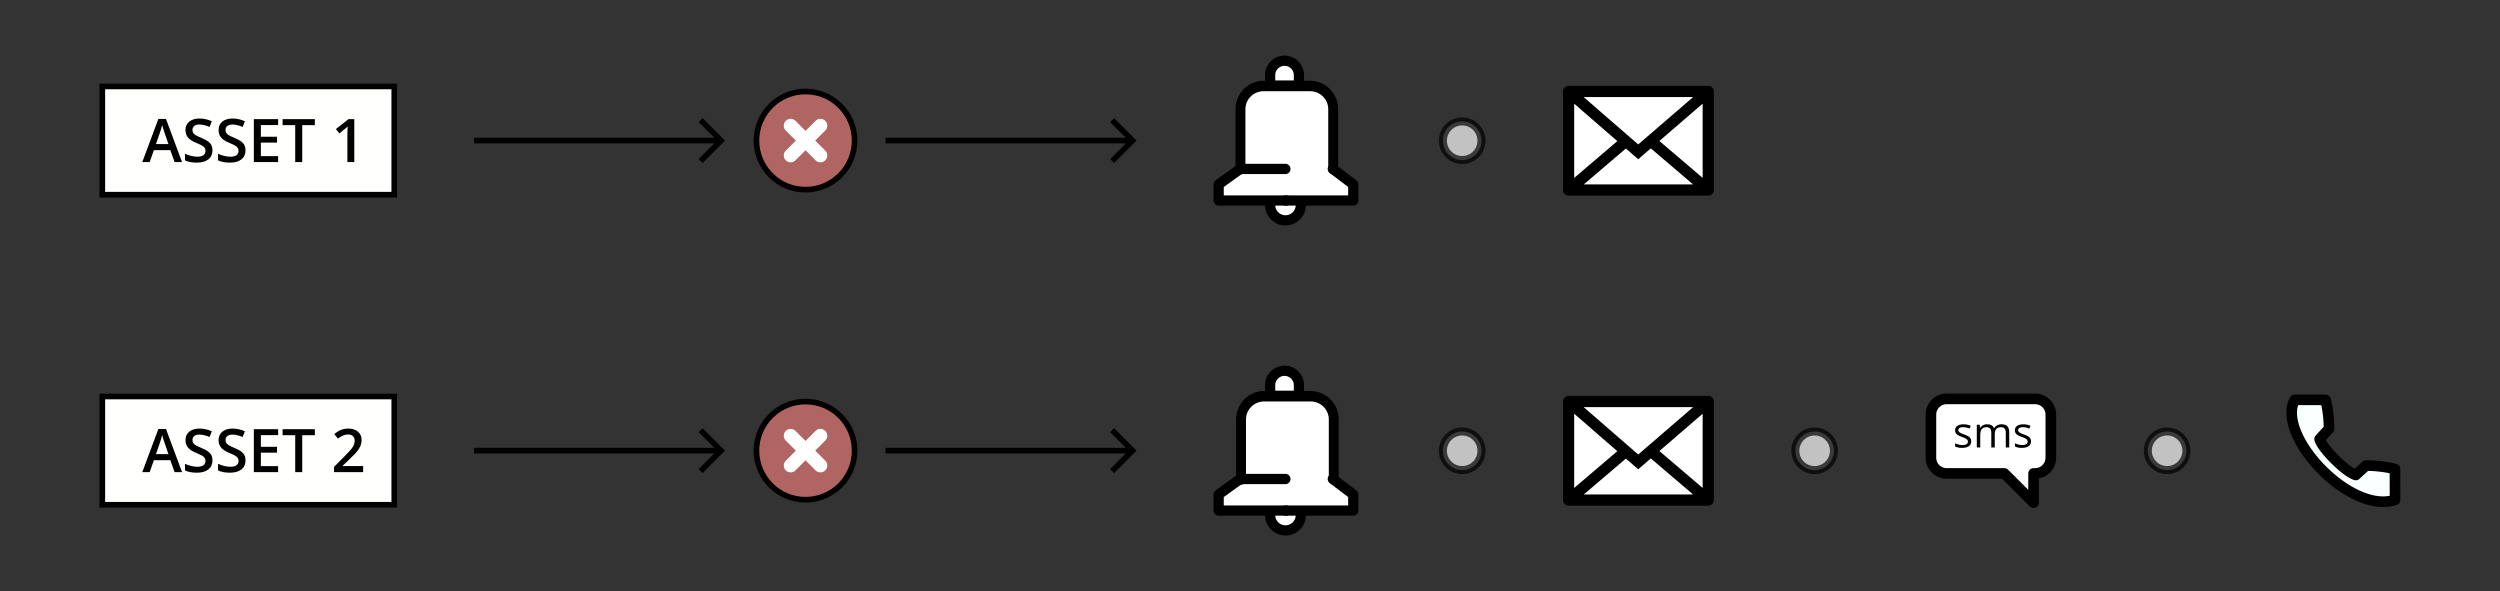 <svg xmlns="http://www.w3.org/2000/svg" width="1773.845" height="419.49" viewBox="0 0 469.33 110.99"><rect x="0" y="0" width="469.33" height="110.99" fill="#333333" stroke="none"/><g transform="translate(205.461 1.915)"><path style="opacity:1;fill:#fffffd;fill-opacity:1;stroke:#000;stroke-width:1.058;stroke-linecap:round;stroke-linejoin:miter;stroke-miterlimit:4;stroke-dasharray:none;stroke-dashoffset:0;stroke-opacity:1" d="M-186.252 14.318h54.807v20.316h-54.807z"/><path d="m-27.361 13.89 4.21-4.209.748.748-2.93 2.93h45.089v1.06h-45.093l2.937 2.936-.748.749-4.21-4.21zm1.496 0z" style="color:#000;font-style:normal;font-variant:normal;font-weight:400;font-stretch:normal;font-size:medium;line-height:normal;font-family:sans-serif;font-variant-ligatures:normal;font-variant-position:normal;font-variant-caps:normal;font-variant-numeric:normal;font-variant-alternates:normal;font-feature-settings:normal;text-indent:0;text-align:start;text-decoration:none;text-decoration-line:none;text-decoration-style:solid;text-decoration-color:#000;letter-spacing:normal;word-spacing:normal;text-transform:none;writing-mode:lr-tb;direction:ltr;text-orientation:mixed;dominant-baseline:auto;baseline-shift:baseline;text-anchor:start;white-space:normal;shape-padding:0;clip-rule:nonzero;display:inline;overflow:visible;visibility:visible;opacity:1;isolation:auto;mix-blend-mode:normal;color-interpolation:sRGB;color-interpolation-filters:linearRGB;solid-color:#000;solid-opacity:1;vector-effect:none;fill:#000;fill-opacity:1;fill-rule:nonzero;stroke:none;stroke-width:1.058;stroke-linecap:butt;stroke-linejoin:miter;stroke-miterlimit:4;stroke-dasharray:none;stroke-dashoffset:0;stroke-opacity:1;color-rendering:auto;image-rendering:auto;shape-rendering:auto;text-rendering:auto;enable-background:accumulate" transform="matrix(-1 0 0 1 -96.71 10.583)"/><g transform="matrix(-1 0 0 1 91.283 -14.948)"><circle r="9.213" cy="39.424" cx="145.521" style="opacity:1;fill:#b16562;fill-opacity:1;stroke:#000;stroke-width:1.058;stroke-linecap:round;stroke-linejoin:miter;stroke-miterlimit:4;stroke-dasharray:none;stroke-dashoffset:0;stroke-opacity:1"/><path style="clip-rule:evenodd;fill:#fff;fill-rule:evenodd;stroke-width:.459;stroke-linecap:round;stroke-linejoin:round;stroke-miterlimit:1.5" d="m143.702 39.424-1.894-1.894a1.287 1.287 0 0 1 1.82-1.82l1.893 1.894 1.894-1.893a1.287 1.287 0 0 1 1.82 1.82l-1.894 1.893 1.893 1.893a1.287 1.287 0 0 1-1.82 1.82l-1.893-1.894-1.893 1.893a1.287 1.287 0 0 1-1.82-1.82z"/></g><path d="m-104.62 13.89 4.21-4.209.748.748-2.93 2.93h45.09v1.06h-45.093l2.937 2.936-.748.749-4.21-4.21zm1.497 0z" style="color:#000;font-style:normal;font-variant:normal;font-weight:400;font-stretch:normal;font-size:medium;line-height:normal;font-family:sans-serif;font-variant-ligatures:normal;font-variant-position:normal;font-variant-caps:normal;font-variant-numeric:normal;font-variant-alternates:normal;font-feature-settings:normal;text-indent:0;text-align:start;text-decoration:none;text-decoration-line:none;text-decoration-style:solid;text-decoration-color:#000;letter-spacing:normal;word-spacing:normal;text-transform:none;writing-mode:lr-tb;direction:ltr;text-orientation:mixed;dominant-baseline:auto;baseline-shift:baseline;text-anchor:start;white-space:normal;shape-padding:0;clip-rule:nonzero;display:inline;overflow:visible;visibility:visible;opacity:1;isolation:auto;mix-blend-mode:normal;color-interpolation:sRGB;color-interpolation-filters:linearRGB;solid-color:#000;solid-opacity:1;vector-effect:none;fill:#000;fill-opacity:1;fill-rule:nonzero;stroke:none;stroke-width:1.058;stroke-linecap:butt;stroke-linejoin:miter;stroke-miterlimit:4;stroke-dasharray:none;stroke-dashoffset:0;stroke-opacity:1;color-rendering:auto;image-rendering:auto;shape-rendering:auto;text-rendering:auto;enable-background:accumulate" transform="matrix(-1 0 0 1 -96.71 10.583)"/><path style="fill:#fff;stroke:#fff;stroke-width:.6;stroke-linecap:round;stroke-linejoin:round;stroke-miterlimit:1.5" stroke-miterlimit="1.5" d="M35.674 25.022h17.623v12.545H35.674Z" transform="translate(35.069 -22.746) scale(1.507)"/><path style="fill:#fff;stroke:#000;stroke-width:.265" d="m.377 21.313-1.737 1.22-.022 1.964-3.085.775-.919 3.792.26 5.804-2.671 1.928v2.006h6.203l.886 2.34 2.656-.068.935-2.321 6.09.05v-2.007l-2.55-1.928.018-8.042-1.92-2.272-2.32-.057.03-2.131z" transform="translate(35.069 -22.746) scale(1.507)"/><path style="clip-rule:evenodd;fill-rule:evenodd;stroke-linejoin:round;stroke-miterlimit:2" d="M35.797 24.516a.701.701 0 0 0-.698.698v12.275a.7.7 0 0 0 .698.698h17.396a.7.7 0 0 0 .697-.698V25.214a.701.701 0 0 0-.697-.698zm10.242 7.789-1.57 1.354-1.538-1.335-5.239 4.468H51.3Zm-9.545-5.565v9.243l5.372-4.582zm16.001-.003-5.388 4.647 5.388 4.596zm-14.828-.826 6.803 5.904 6.847-5.904z" transform="translate(35.069 -22.746) scale(1.507)"/><g style="clip-rule:evenodd;fill-rule:evenodd;stroke-linecap:round;stroke-linejoin:round;stroke-miterlimit:1.5" stroke-miterlimit="1.5"><path style="fill:none;stroke:#000;stroke-width:1.272" d="M2.44 39.404a1.912 1.912 0 0 1-3.823 0m3.585-16.225c0-.989-.803-1.791-1.791-1.791H.408c-.99 0-1.79.802-1.79 1.79v1.32h3.584ZM.518 34.868h-5.643l-2.672 1.928v2.006H.649" transform="translate(35.069 -22.746) scale(1.507)"/><path style="fill:none;stroke:#000;stroke-width:1.272" d="m6.421 34.868 2.551 1.928v2.006H.527" transform="translate(35.069 -22.746) scale(1.507)"/><path style="fill:none;stroke:#000;stroke-width:.97" d="M534.643 204.138v-5.573c0-1.187-1.018-2.15-2.27-2.15h-4.54c-1.253 0-2.27.963-2.27 2.15v5.573" transform="matrix(1.917 0 0 2.024 -980.088 -383.322)"/></g><circle style="opacity:.7;fill:#fff;stroke:#000;stroke-miterlimit:1.5" r="2.405" cy="31.352" cx="22.541" stroke-miterlimit="1.5" transform="translate(35.069 -22.746) scale(1.507)"/><g aria-label="ASSET 1" style="font-style:normal;font-variant:normal;font-weight:700;font-stretch:normal;font-size:7.056px;line-height:1.25;font-family:'Open Sans';-inkscape-font-specification:'Open Sans Bold';letter-spacing:0;word-spacing:0;fill:#000;fill-opacity:1;stroke:none;stroke-width:.265"><path d="m-172.684 28.508-.805-2.238h-3.081l-.788 2.238h-1.39l3.016-8.092h1.433l3.015 8.092zm-1.152-3.373-.755-2.194q-.083-.22-.232-.695-.143-.474-.198-.694-.149.678-.436 1.483l-.727 2.1zM-165.573 26.32q0 1.075-.778 1.687-.777.611-2.144.611t-2.238-.424v-1.246q.552.26 1.169.408.623.149 1.157.149.783 0 1.152-.298.375-.297.375-.799 0-.452-.341-.766-.342-.314-1.412-.744-1.102-.447-1.554-1.02-.452-.573-.452-1.378 0-1.009.717-1.588.716-.578 1.923-.578 1.158 0 2.304.507l-.419 1.075q-1.074-.452-1.918-.452-.64 0-.97.28-.33.276-.33.734 0 .314.132.54.132.22.435.419.303.198 1.092.524.887.369 1.3.689.414.32.607.722.193.402.193.948zM-159.367 26.32q0 1.075-.777 1.687-.777.611-2.144.611t-2.238-.424v-1.246q.551.26 1.169.408.622.149 1.157.149.783 0 1.152-.298.375-.297.375-.799 0-.452-.342-.766t-1.41-.744q-1.103-.447-1.555-1.02-.452-.573-.452-1.378 0-1.009.716-1.588.717-.578 1.924-.578 1.158 0 2.304.507l-.419 1.075q-1.075-.452-1.918-.452-.64 0-.97.28-.33.276-.33.734 0 .314.131.54.133.22.436.419.303.198 1.091.524.888.369 1.301.689.414.32.606.722.193.402.193.948zM-153.248 28.508h-4.559V20.45h4.559v1.114h-3.241v2.194h3.037v1.102h-3.037v2.53h3.24zM-148.723 28.508h-1.317V21.58h-2.37v-1.13h6.058v1.13h-2.37zM-138.95 28.508h-1.295v-5.203q0-.932.044-1.478-.127.133-.314.293-.182.16-1.235 1.014l-.65-.822 2.37-1.863h1.08z" style="font-style:normal;font-variant:normal;font-weight:600;font-stretch:normal;font-size:11.289px;font-family:'Open Sans';-inkscape-font-specification:'Open Sans Semi-Bold';stroke-width:.265"/></g><path style="opacity:1;fill:#fffffd;fill-opacity:1;stroke:#000;stroke-width:1.058;stroke-linecap:round;stroke-linejoin:miter;stroke-miterlimit:4;stroke-dasharray:none;stroke-dashoffset:0;stroke-opacity:1" d="M-186.252 14.318h54.807v20.316h-54.807z" transform="translate(0 58.208)"/><path d="m-27.361 13.89 4.21-4.209.748.748-2.93 2.93h45.089v1.06h-45.093l2.937 2.936-.748.749-4.21-4.21zm1.496 0z" style="color:#000;font-style:normal;font-variant:normal;font-weight:400;font-stretch:normal;font-size:medium;line-height:normal;font-family:sans-serif;font-variant-ligatures:normal;font-variant-position:normal;font-variant-caps:normal;font-variant-numeric:normal;font-variant-alternates:normal;font-feature-settings:normal;text-indent:0;text-align:start;text-decoration:none;text-decoration-line:none;text-decoration-style:solid;text-decoration-color:#000;letter-spacing:normal;word-spacing:normal;text-transform:none;writing-mode:lr-tb;direction:ltr;text-orientation:mixed;dominant-baseline:auto;baseline-shift:baseline;text-anchor:start;white-space:normal;shape-padding:0;clip-rule:nonzero;display:inline;overflow:visible;visibility:visible;opacity:1;isolation:auto;mix-blend-mode:normal;color-interpolation:sRGB;color-interpolation-filters:linearRGB;solid-color:#000;solid-opacity:1;vector-effect:none;fill:#000;fill-opacity:1;fill-rule:nonzero;stroke:none;stroke-width:1.058;stroke-linecap:butt;stroke-linejoin:miter;stroke-miterlimit:4;stroke-dasharray:none;stroke-dashoffset:0;stroke-opacity:1;color-rendering:auto;image-rendering:auto;shape-rendering:auto;text-rendering:auto;enable-background:accumulate" transform="matrix(-1 0 0 1 -96.71 68.792)"/><g transform="matrix(-1 0 0 1 91.283 43.26)"><circle r="9.213" cy="39.424" cx="145.521" style="opacity:1;fill:#b16562;fill-opacity:1;stroke:#000;stroke-width:1.058;stroke-linecap:round;stroke-linejoin:miter;stroke-miterlimit:4;stroke-dasharray:none;stroke-dashoffset:0;stroke-opacity:1"/><path style="clip-rule:evenodd;fill:#fff;fill-rule:evenodd;stroke-width:.459;stroke-linecap:round;stroke-linejoin:round;stroke-miterlimit:1.5" d="m143.702 39.424-1.894-1.894a1.287 1.287 0 0 1 1.82-1.82l1.893 1.894 1.894-1.893a1.287 1.287 0 0 1 1.82 1.82l-1.894 1.893 1.893 1.893a1.287 1.287 0 0 1-1.82 1.82l-1.893-1.894-1.893 1.893a1.287 1.287 0 0 1-1.82-1.82z"/></g><path d="m-104.62 13.89 4.21-4.209.748.748-2.93 2.93h45.09v1.06h-45.093l2.937 2.936-.748.749-4.21-4.21zm1.497 0z" style="color:#000;font-style:normal;font-variant:normal;font-weight:400;font-stretch:normal;font-size:medium;line-height:normal;font-family:sans-serif;font-variant-ligatures:normal;font-variant-position:normal;font-variant-caps:normal;font-variant-numeric:normal;font-variant-alternates:normal;font-feature-settings:normal;text-indent:0;text-align:start;text-decoration:none;text-decoration-line:none;text-decoration-style:solid;text-decoration-color:#000;letter-spacing:normal;word-spacing:normal;text-transform:none;writing-mode:lr-tb;direction:ltr;text-orientation:mixed;dominant-baseline:auto;baseline-shift:baseline;text-anchor:start;white-space:normal;shape-padding:0;clip-rule:nonzero;display:inline;overflow:visible;visibility:visible;opacity:1;isolation:auto;mix-blend-mode:normal;color-interpolation:sRGB;color-interpolation-filters:linearRGB;solid-color:#000;solid-opacity:1;vector-effect:none;fill:#000;fill-opacity:1;fill-rule:nonzero;stroke:none;stroke-width:1.058;stroke-linecap:butt;stroke-linejoin:miter;stroke-miterlimit:4;stroke-dasharray:none;stroke-dashoffset:0;stroke-opacity:1;color-rendering:auto;image-rendering:auto;shape-rendering:auto;text-rendering:auto;enable-background:accumulate" transform="matrix(-1 0 0 1 -96.71 68.792)"/><g transform="translate(35.069 35.462) scale(1.507)"><path style="fill:#fff;stroke:#fff;stroke-width:.6;stroke-linecap:round;stroke-linejoin:round;stroke-miterlimit:1.5" stroke-miterlimit="1.5" d="M35.674 25.022h17.623v12.545H35.674Z"/><path style="fill:#fff;stroke:#000;stroke-width:.265" d="m.377 21.313-1.737 1.22-.022 1.964-3.085.775-.919 3.792.26 5.804-2.671 1.928v2.006h6.203l.886 2.34 2.656-.068.935-2.321 6.09.05v-2.007l-2.55-1.928.018-8.042-1.92-2.272-2.32-.057.03-2.131z"/><path style="clip-rule:evenodd;fill-rule:evenodd;stroke-linejoin:round;stroke-miterlimit:2" d="M35.797 24.516a.701.701 0 0 0-.698.698v12.275a.7.7 0 0 0 .698.698h17.396a.7.7 0 0 0 .697-.698V25.214a.701.701 0 0 0-.697-.698zm10.242 7.789-1.57 1.354-1.538-1.335-5.239 4.468H51.3Zm-9.545-5.565v9.243l5.372-4.582zm16.001-.003-5.388 4.647 5.388 4.596zm-14.828-.826 6.803 5.904 6.847-5.904z"/><path style="clip-rule:evenodd;fill:#fbffff;fill-rule:evenodd;stroke:#000;stroke-width:1.323;stroke-linecap:round;stroke-linejoin:round;stroke-miterlimit:1.5" d="M138.746 37.47c-5.64 1.85-14.851-8.076-12.493-12.465l3.847.006a15.76 15.76 0 0 1 .426 3.603l-1.172 1.28c.21 1.006 3.133 4.043 4.503 4.474l1.28-1.171c1.237.002 2.437.15 3.603.425z" stroke-miterlimit="1.5"/><g style="clip-rule:evenodd;fill-rule:evenodd;stroke-linecap:round;stroke-linejoin:round;stroke-miterlimit:1.5" stroke-miterlimit="1.5"><path style="fill:#fff;stroke:#000;stroke-width:.265;stroke-linecap:butt;stroke-linejoin:miter" d="m82.83 24.738-2.021 1.386.017 6.515 1.687 1.653 7.216-.133 3.541 2.89.642-2.872 1.897-.97.05-6.649-1.52-1.737z"/><path style="fill:none;stroke:#000;stroke-width:1.323" d="M93.912 34.177a1.96 1.96 0 0 0 1.958-1.958v-5.373a1.958 1.958 0 0 0-1.958-1.958h-11.02a1.96 1.96 0 0 0-1.959 1.958v5.373a1.96 1.96 0 0 0 1.958 1.958h7.191l3.639 3.639v-3.639z"/><path style="fill-rule:nonzero" d="M85.951 30.166c0 .264-.095.465-.296.608-.196.143-.47.217-.825.217-.376 0-.667-.058-.879-.18v-.397c.138.07.286.122.44.164.153.038.306.059.45.059.227 0 .396-.037.518-.106a.355.355 0 0 0 .18-.328.36.36 0 0 0-.143-.286c-.095-.074-.28-.17-.561-.275-.265-.1-.45-.185-.561-.26a.743.743 0 0 1-.249-.248.648.648 0 0 1-.08-.334c0-.227.09-.412.281-.545.186-.132.445-.2.773-.2.307 0 .603.063.894.185l-.153.349a2.06 2.06 0 0 0-.773-.175c-.2 0-.354.032-.46.095a.302.302 0 0 0-.154.265c0 .074.021.138.059.19.037.059.1.106.185.154.09.048.254.122.497.212.339.121.561.243.683.37.116.122.174.28.174.466zm4.309.772v-1.841c0-.228-.049-.397-.144-.508-.1-.111-.248-.17-.45-.17-.27 0-.465.075-.592.228-.127.153-.19.392-.19.71v1.581h-.43v-1.841c0-.228-.047-.397-.148-.508-.095-.111-.243-.17-.45-.17-.27 0-.465.08-.592.244-.122.159-.185.423-.185.788v1.487h-.429v-2.83H87l.068.386h.021a.845.845 0 0 1 .344-.323 1.01 1.01 0 0 1 .492-.117c.445 0 .73.16.868.482h.021a.942.942 0 0 1 .366-.355 1.18 1.18 0 0 1 .55-.127c.323 0 .56.085.72.249.158.164.238.429.238.789v1.846zm3.138-.772c0 .264-.095.465-.296.608-.196.143-.471.217-.826.217-.375 0-.666-.058-.878-.18v-.397c.137.07.286.122.44.164.153.038.306.059.449.059.227 0 .397-.037.518-.106a.355.355 0 0 0 .18-.328.36.36 0 0 0-.143-.286c-.095-.074-.28-.17-.56-.275-.265-.1-.45-.185-.561-.26a.743.743 0 0 1-.25-.248.648.648 0 0 1-.078-.334.63.63 0 0 1 .28-.545c.185-.132.445-.2.773-.2.307 0 .603.063.894.185l-.154.349a2.06 2.06 0 0 0-.772-.175c-.201 0-.355.032-.46.095a.302.302 0 0 0-.154.265c0 .074.021.138.058.19.037.059.1.106.185.154.09.048.254.122.498.212.339.121.56.243.682.37a.65.65 0 0 1 .175.466z"/></g><circle style="opacity:.7;fill:#fff;stroke:#000;stroke-miterlimit:1.5" r="2.405" cy="31.352" cx="66.448" stroke-miterlimit="1.5"/><circle style="opacity:.7;fill:#fff;stroke:#000;stroke-miterlimit:1.5" r="2.405" cy="31.352" cx="110.355" stroke-miterlimit="1.5"/><g style="clip-rule:evenodd;fill-rule:evenodd;stroke-linecap:round;stroke-linejoin:round;stroke-miterlimit:1.5" stroke-miterlimit="1.5"><path style="fill:none;stroke:#000;stroke-width:1.272" d="M2.44 39.404a1.912 1.912 0 0 1-3.823 0m3.585-16.225c0-.989-.803-1.791-1.791-1.791H.408c-.99 0-1.79.802-1.79 1.79v1.32h3.584ZM.518 34.868h-5.643l-2.672 1.928v2.006H.649"/><path style="fill:none;stroke:#000;stroke-width:1.272" d="m6.421 34.868 2.551 1.928v2.006H.527"/><path style="fill:none;stroke:#000;stroke-width:.97" d="M534.643 204.138v-5.573c0-1.187-1.018-2.15-2.27-2.15h-4.54c-1.253 0-2.27.963-2.27 2.15v5.573" transform="matrix(1.272 0 0 1.343 -673.524 -239.231)"/></g><circle style="opacity:.7;fill:#fff;stroke:#000;stroke-miterlimit:1.5" r="2.405" cy="31.352" cx="22.541" stroke-miterlimit="1.5"/></g><g aria-label="ASSET 2" style="font-style:normal;font-variant:normal;font-weight:700;font-stretch:normal;font-size:7.056px;line-height:1.25;font-family:'Open Sans';-inkscape-font-specification:'Open Sans Bold';letter-spacing:0;word-spacing:0;fill:#000;fill-opacity:1;stroke:none;stroke-width:.265"><path d="m-172.684 86.716-.805-2.238h-3.081l-.788 2.238h-1.39l3.016-8.092h1.433l3.015 8.092zm-1.152-3.373-.755-2.194q-.083-.22-.232-.695-.143-.474-.198-.694-.149.678-.436 1.483l-.727 2.1zM-165.573 84.528q0 1.075-.778 1.687-.777.611-2.144.611t-2.238-.424v-1.246q.552.26 1.169.408.623.149 1.157.149.783 0 1.152-.298.375-.297.375-.799 0-.452-.341-.766-.342-.314-1.412-.744-1.102-.447-1.554-1.02-.452-.573-.452-1.378 0-1.009.717-1.588.716-.578 1.923-.578 1.158 0 2.304.507l-.419 1.075q-1.074-.452-1.918-.452-.64 0-.97.28-.33.276-.33.734 0 .314.132.54.132.22.435.419.303.198 1.092.524.887.369 1.3.689.414.32.607.722.193.402.193.948zM-159.367 84.528q0 1.075-.777 1.687-.777.611-2.144.611t-2.238-.424v-1.246q.551.26 1.169.408.622.149 1.157.149.783 0 1.152-.298.375-.297.375-.799 0-.452-.342-.766t-1.41-.744q-1.103-.447-1.555-1.02-.452-.573-.452-1.378 0-1.009.716-1.588.717-.578 1.924-.578 1.158 0 2.304.507l-.419 1.075q-1.075-.452-1.918-.452-.64 0-.97.28-.33.276-.33.734 0 .314.131.54.133.22.436.419.303.198 1.091.524.888.369 1.301.689.414.32.606.722.193.402.193.948zM-153.248 86.716h-4.559v-8.059h4.559v1.114h-3.241v2.194h3.037v1.102h-3.037v2.53h3.24zM-148.723 86.716h-1.317v-6.929h-2.37v-1.13h6.058v1.13h-2.37zM-137.29 86.716h-5.463v-.981l2.078-2.09q.92-.942 1.218-1.333.303-.397.441-.744t.138-.744q0-.546-.33-.86-.326-.314-.905-.314-.463 0-.898.17-.43.171-.998.618l-.7-.855q.673-.567 1.306-.804.634-.237 1.35-.237 1.125 0 1.803.59.678.584.678 1.576 0 .546-.198 1.036-.193.49-.6 1.014-.403.519-1.346 1.406l-1.4 1.356v.055h3.826z" style="font-style:normal;font-variant:normal;font-weight:600;font-stretch:normal;font-size:11.289px;font-family:'Open Sans';-inkscape-font-specification:'Open Sans Semi-Bold';stroke-width:.265"/></g></g></svg>